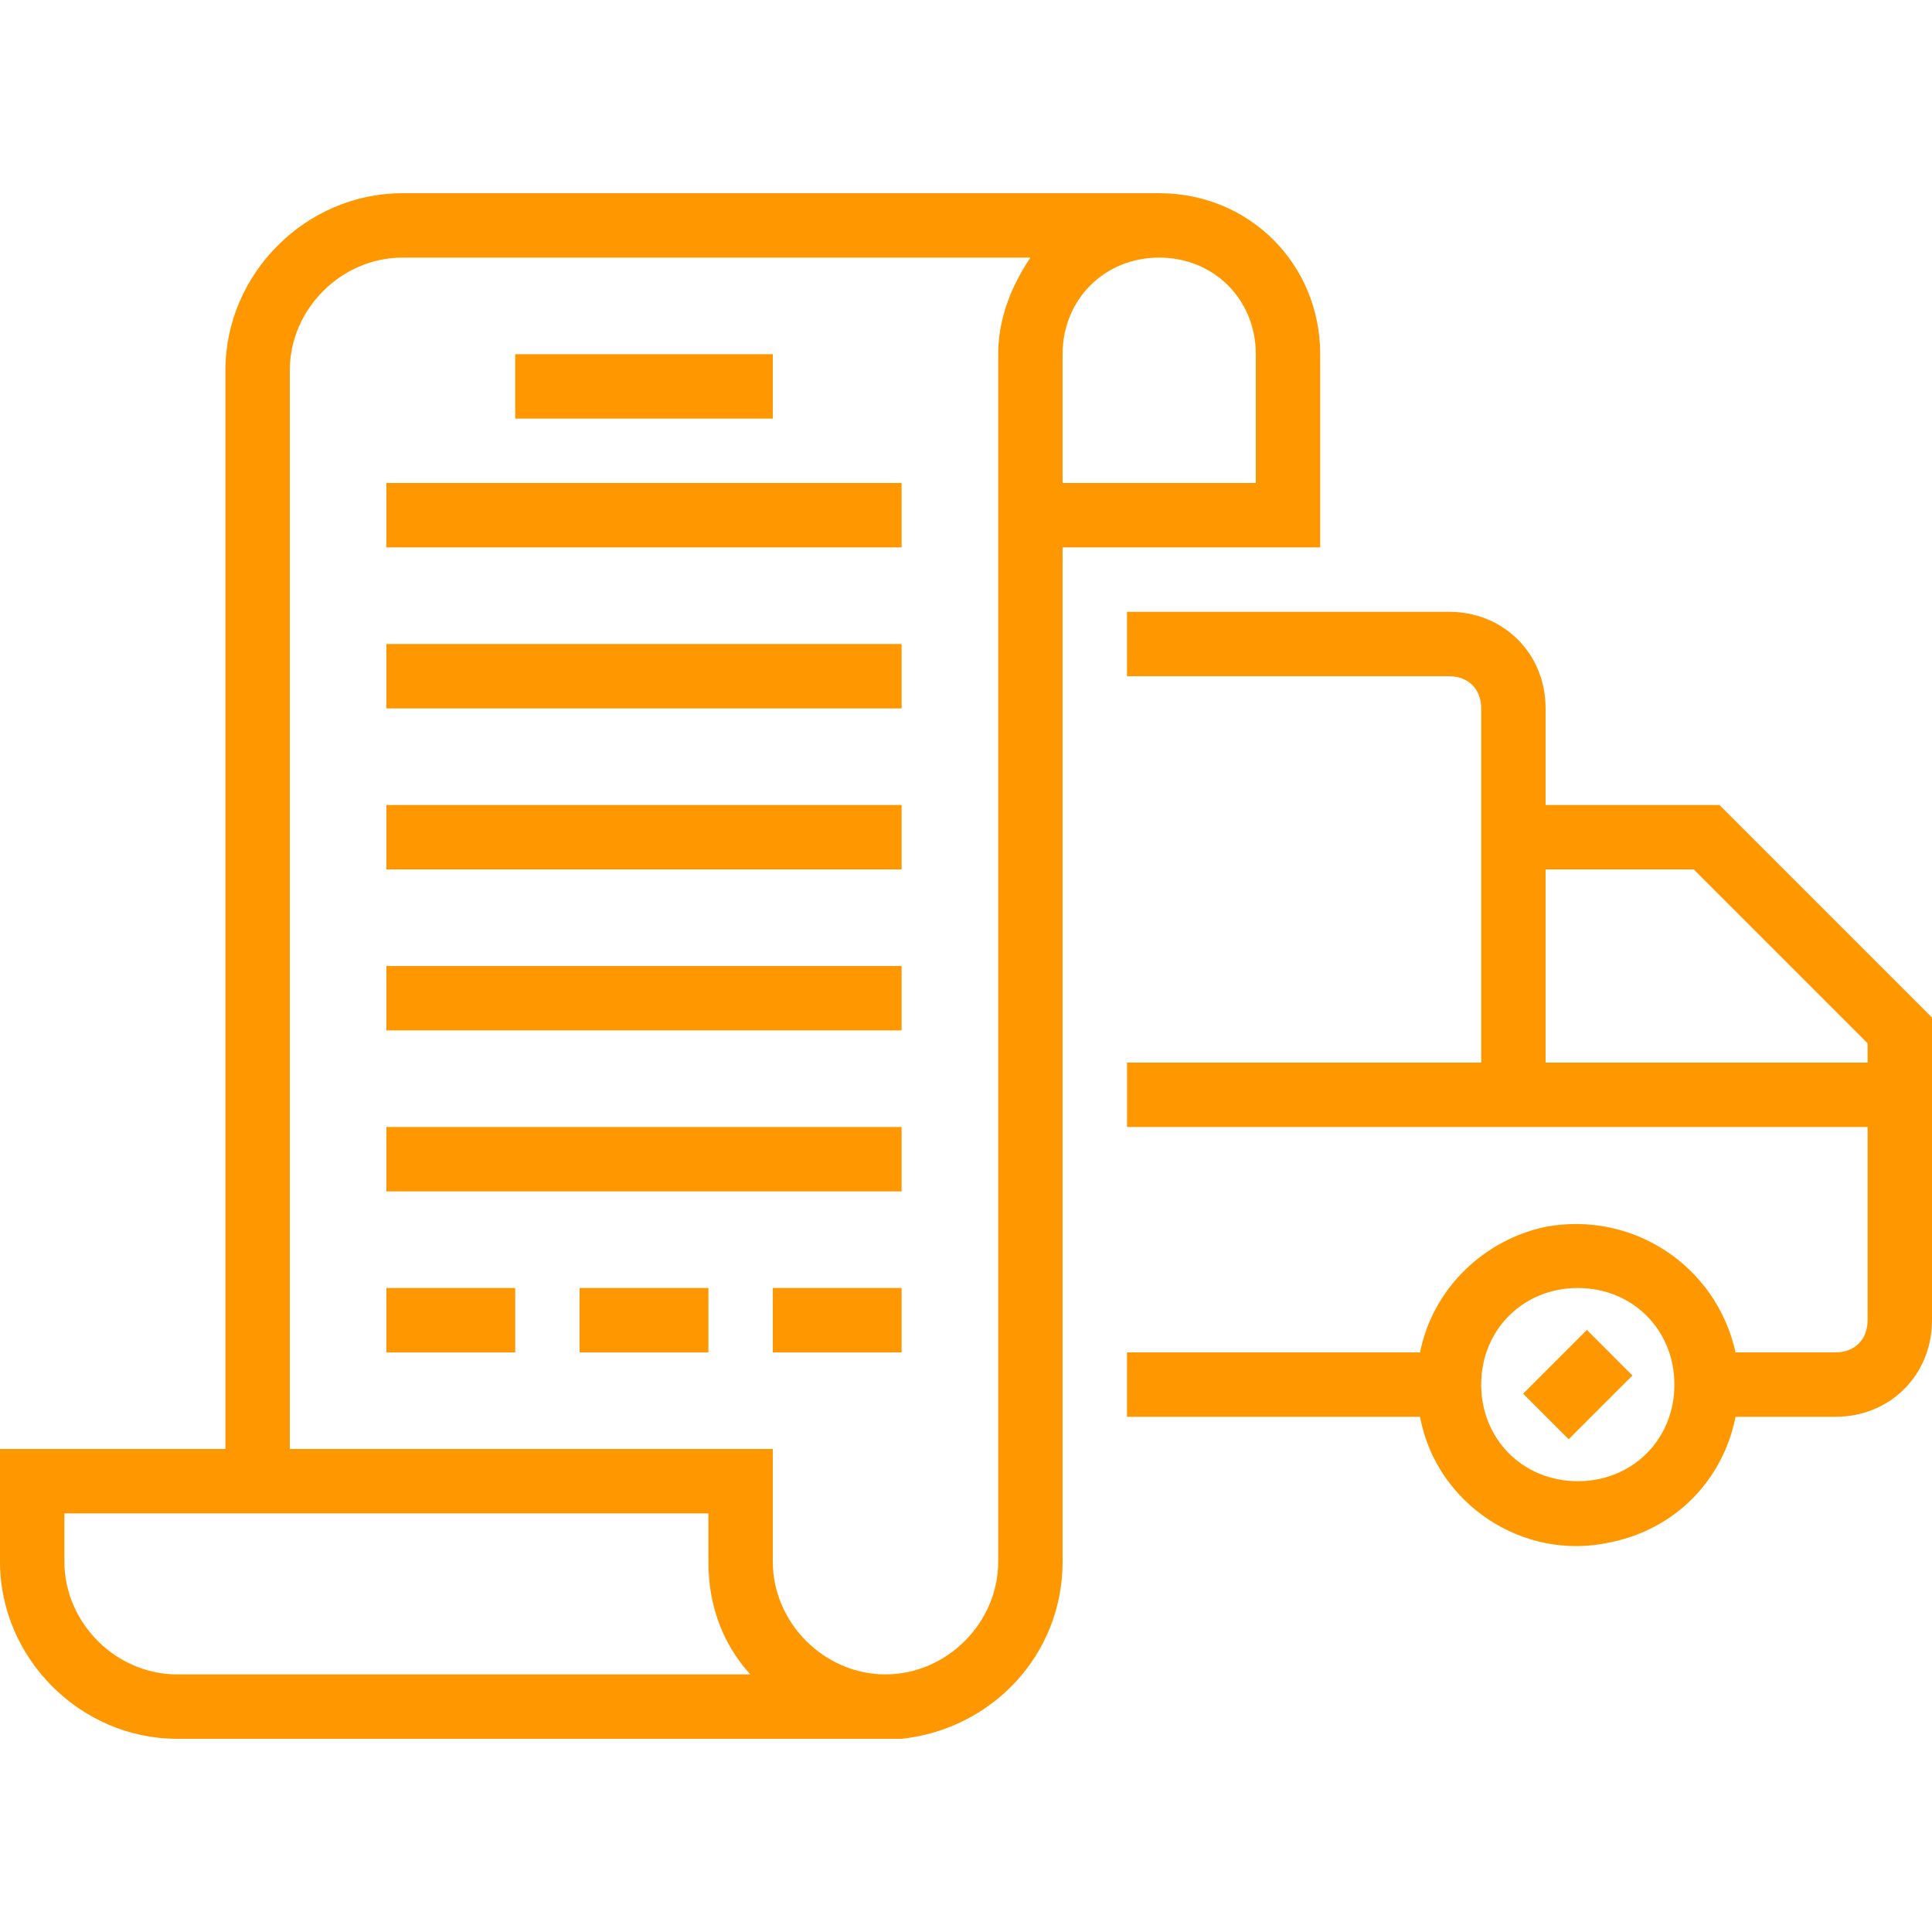 <?xml version="1.0"?>
<svg xmlns="http://www.w3.org/2000/svg" height="512px" viewBox="0 -48 480 480" width="512px"><path d="m427.199 152h-43.199v-24c0-13.602-10.398-24-24-24h-80v16h80c4.801 0 8 3.199 8 8v88h-88v16h184v48c0 4.801-3.199 8-8 8h-24.801c-4.801-21.602-25.598-35.199-47.199-31.199-15.199 3.199-28 15.199-31.199 31.199h-72.801v16h72.801c4 21.602 25.598 36 47.199 31.199 16-3.199 28-15.199 31.199-31.199h24.801c13.602 0 24-10.398 24-24v-75.199zm-35.199 168c-13.602 0-24-10.398-24-24s10.398-24 24-24 24 10.398 24 24-10.398 24-24 24zm-8-104v-48h36.801l43.199 43.199v4.801zm0 0" fill="#ff9800"/><path d="m378.418 298.262 15.84-15.84 11.312 11.316-15.836 15.84zm0 0" fill="#ff9800"/><path d="m328 40c0-22.398-17.602-40-40-40h-188c-24 0-44 20-44 44v268h-56v28c0 24 20 44 44 44h180c22.398-2.398 40-20.801 40-44v-252h64zm-312 300v-12h160v12c0 10.398 3.199 20 10.398 28h-142.398c-15.199 0-28-12.801-28-28zm232-300v300c0 15.199-12.801 28-28 28s-28-12.801-28-28v-28h-120v-268c0-15.199 12.801-28 28-28h156c-4.801 7.199-8 15.199-8 24zm64 32h-48v-32c0-13.602 10.398-24 24-24s24 10.398 24 24zm0 0" fill="#ff9800"/><path d="m128 40h64v16h-64zm0 0" fill="#ff9800"/><path d="m96 72h128v16h-128zm0 0" fill="#ff9800"/><path d="m96 112h128v16h-128zm0 0" fill="#ff9800"/><path d="m96 152h128v16h-128zm0 0" fill="#ff9800"/><path d="m96 192h128v16h-128zm0 0" fill="#ff9800"/><path d="m96 272h32v16h-32zm0 0" fill="#ff9800"/><path d="m144 272h32v16h-32zm0 0" fill="#ff9800"/><path d="m192 272h32v16h-32zm0 0" fill="#ff9800"/><path d="m96 232h128v16h-128zm0 0" fill="#ff9800"/></svg>
